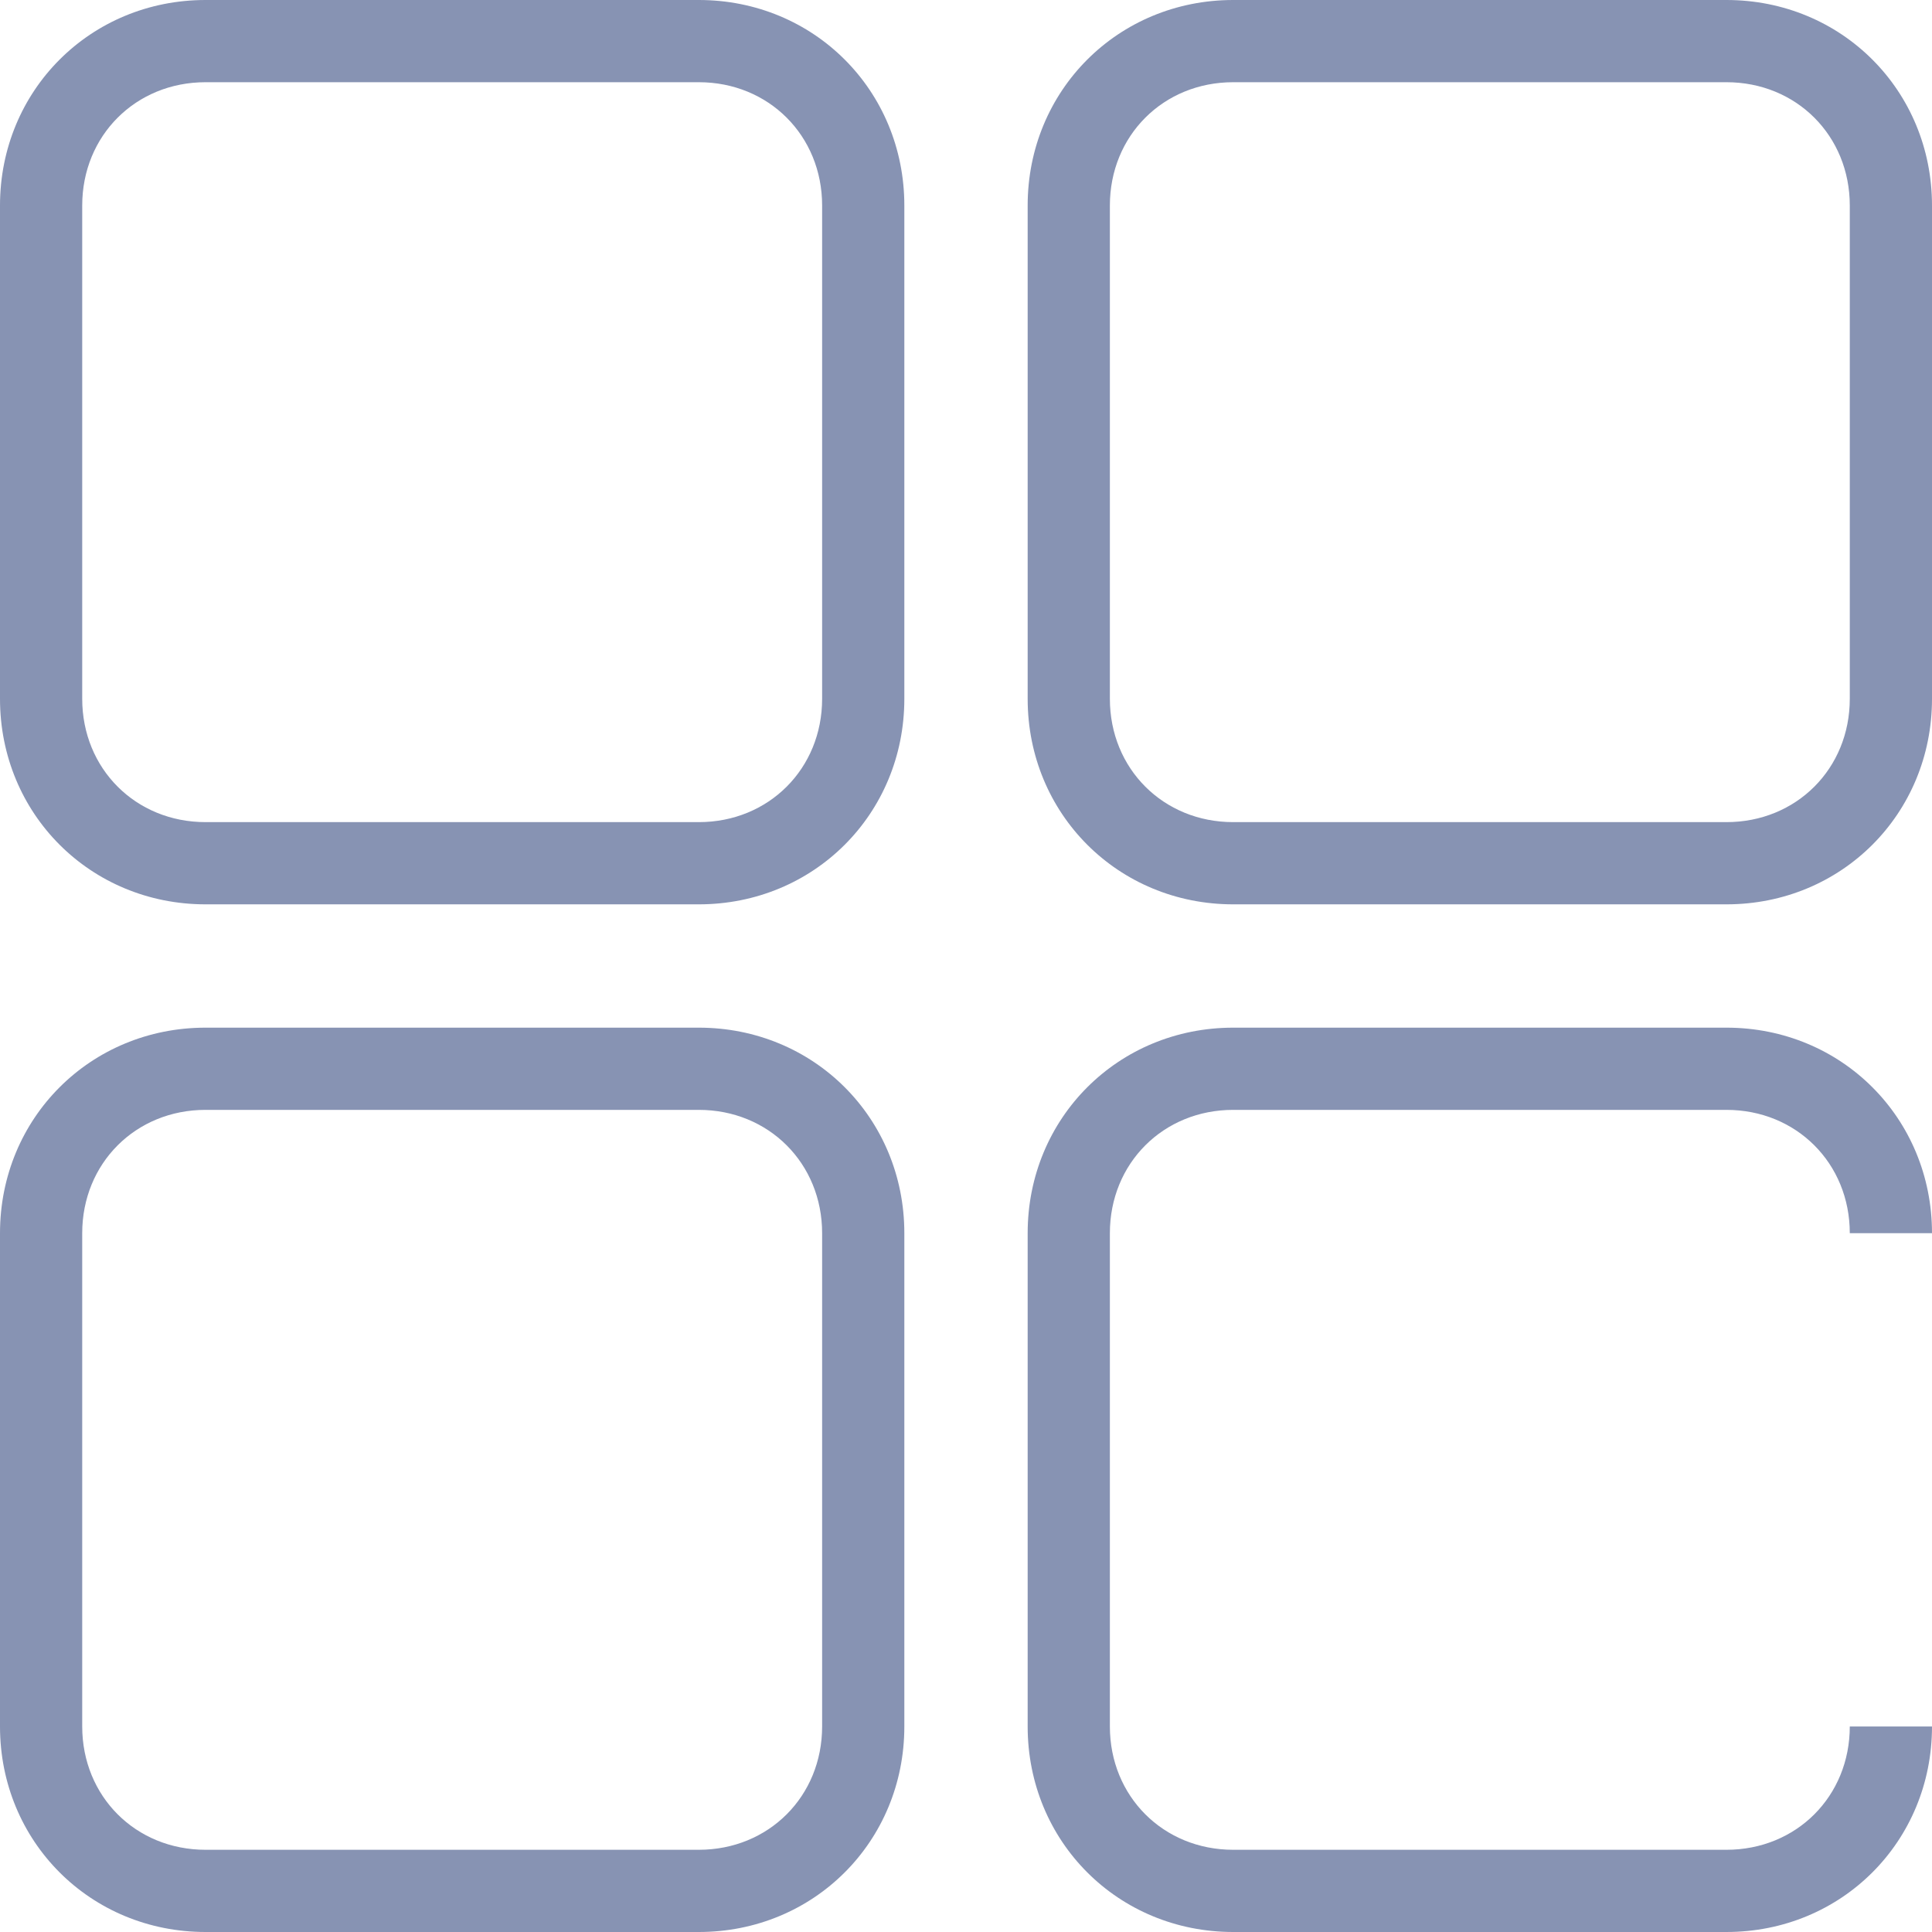 <svg t="1623933352978" class="icon" viewBox="0 0 1024 1024" version="1.1"
    xmlns="http://www.w3.org/2000/svg" p-id="2343" width="400" height="400">
    <path
        d="M915.064 1024H653.617c-61.004 0-108.936-47.932-108.936-108.936V653.617c0-61.004 47.932-108.936 108.936-108.936h261.447c61.004 0 108.936 47.932 108.936 108.936h-43.574c0-37.038-28.323-65.362-65.362-65.362H653.617c-37.038 0-65.362 28.323-65.362 65.362v261.447c0 37.038 28.323 65.362 65.362 65.362h261.447c37.038 0 65.362-28.323 65.362-65.362h43.574c0 61.004-47.932 108.936-108.936 108.936z m-544.681 0H108.936c-61.004 0-108.936-47.932-108.936-108.936V653.617c0-61.004 47.932-108.936 108.936-108.936h261.447c61.004 0 108.936 47.932 108.936 108.936v261.447c0 61.004-47.932 108.936-108.936 108.936zM108.936 588.255c-37.038 0-65.362 28.323-65.362 65.362v261.447c0 37.038 28.323 65.362 65.362 65.362h261.447c37.038 0 65.362-28.323 65.362-65.362V653.617c0-37.038-28.323-65.362-65.362-65.362H108.936z m806.128-108.936H653.617c-61.004 0-108.936-47.932-108.936-108.936V108.936c0-61.004 47.932-108.936 108.936-108.936h261.447c61.004 0 108.936 47.932 108.936 108.936v261.447c0 61.004-47.932 108.936-108.936 108.936zM653.617 43.574c-37.038 0-65.362 28.323-65.362 65.362v261.447c0 37.038 28.323 65.362 65.362 65.362h261.447c37.038 0 65.362-28.323 65.362-65.362V108.936c0-37.038-28.323-65.362-65.362-65.362H653.617zM370.383 479.319H108.936c-61.004 0-108.936-47.932-108.936-108.936V108.936c0-61.004 47.932-108.936 108.936-108.936h261.447c61.004 0 108.936 47.932 108.936 108.936v261.447c0 61.004-47.932 108.936-108.936 108.936zM108.936 43.574C71.898 43.574 43.574 71.898 43.574 108.936v261.447c0 37.038 28.323 65.362 65.362 65.362h261.447c37.038 0 65.362-28.323 65.362-65.362V108.936c0-37.038-28.323-65.362-65.362-65.362H108.936z"
        p-id="2344" fill="#8793B3"></path>
</svg>